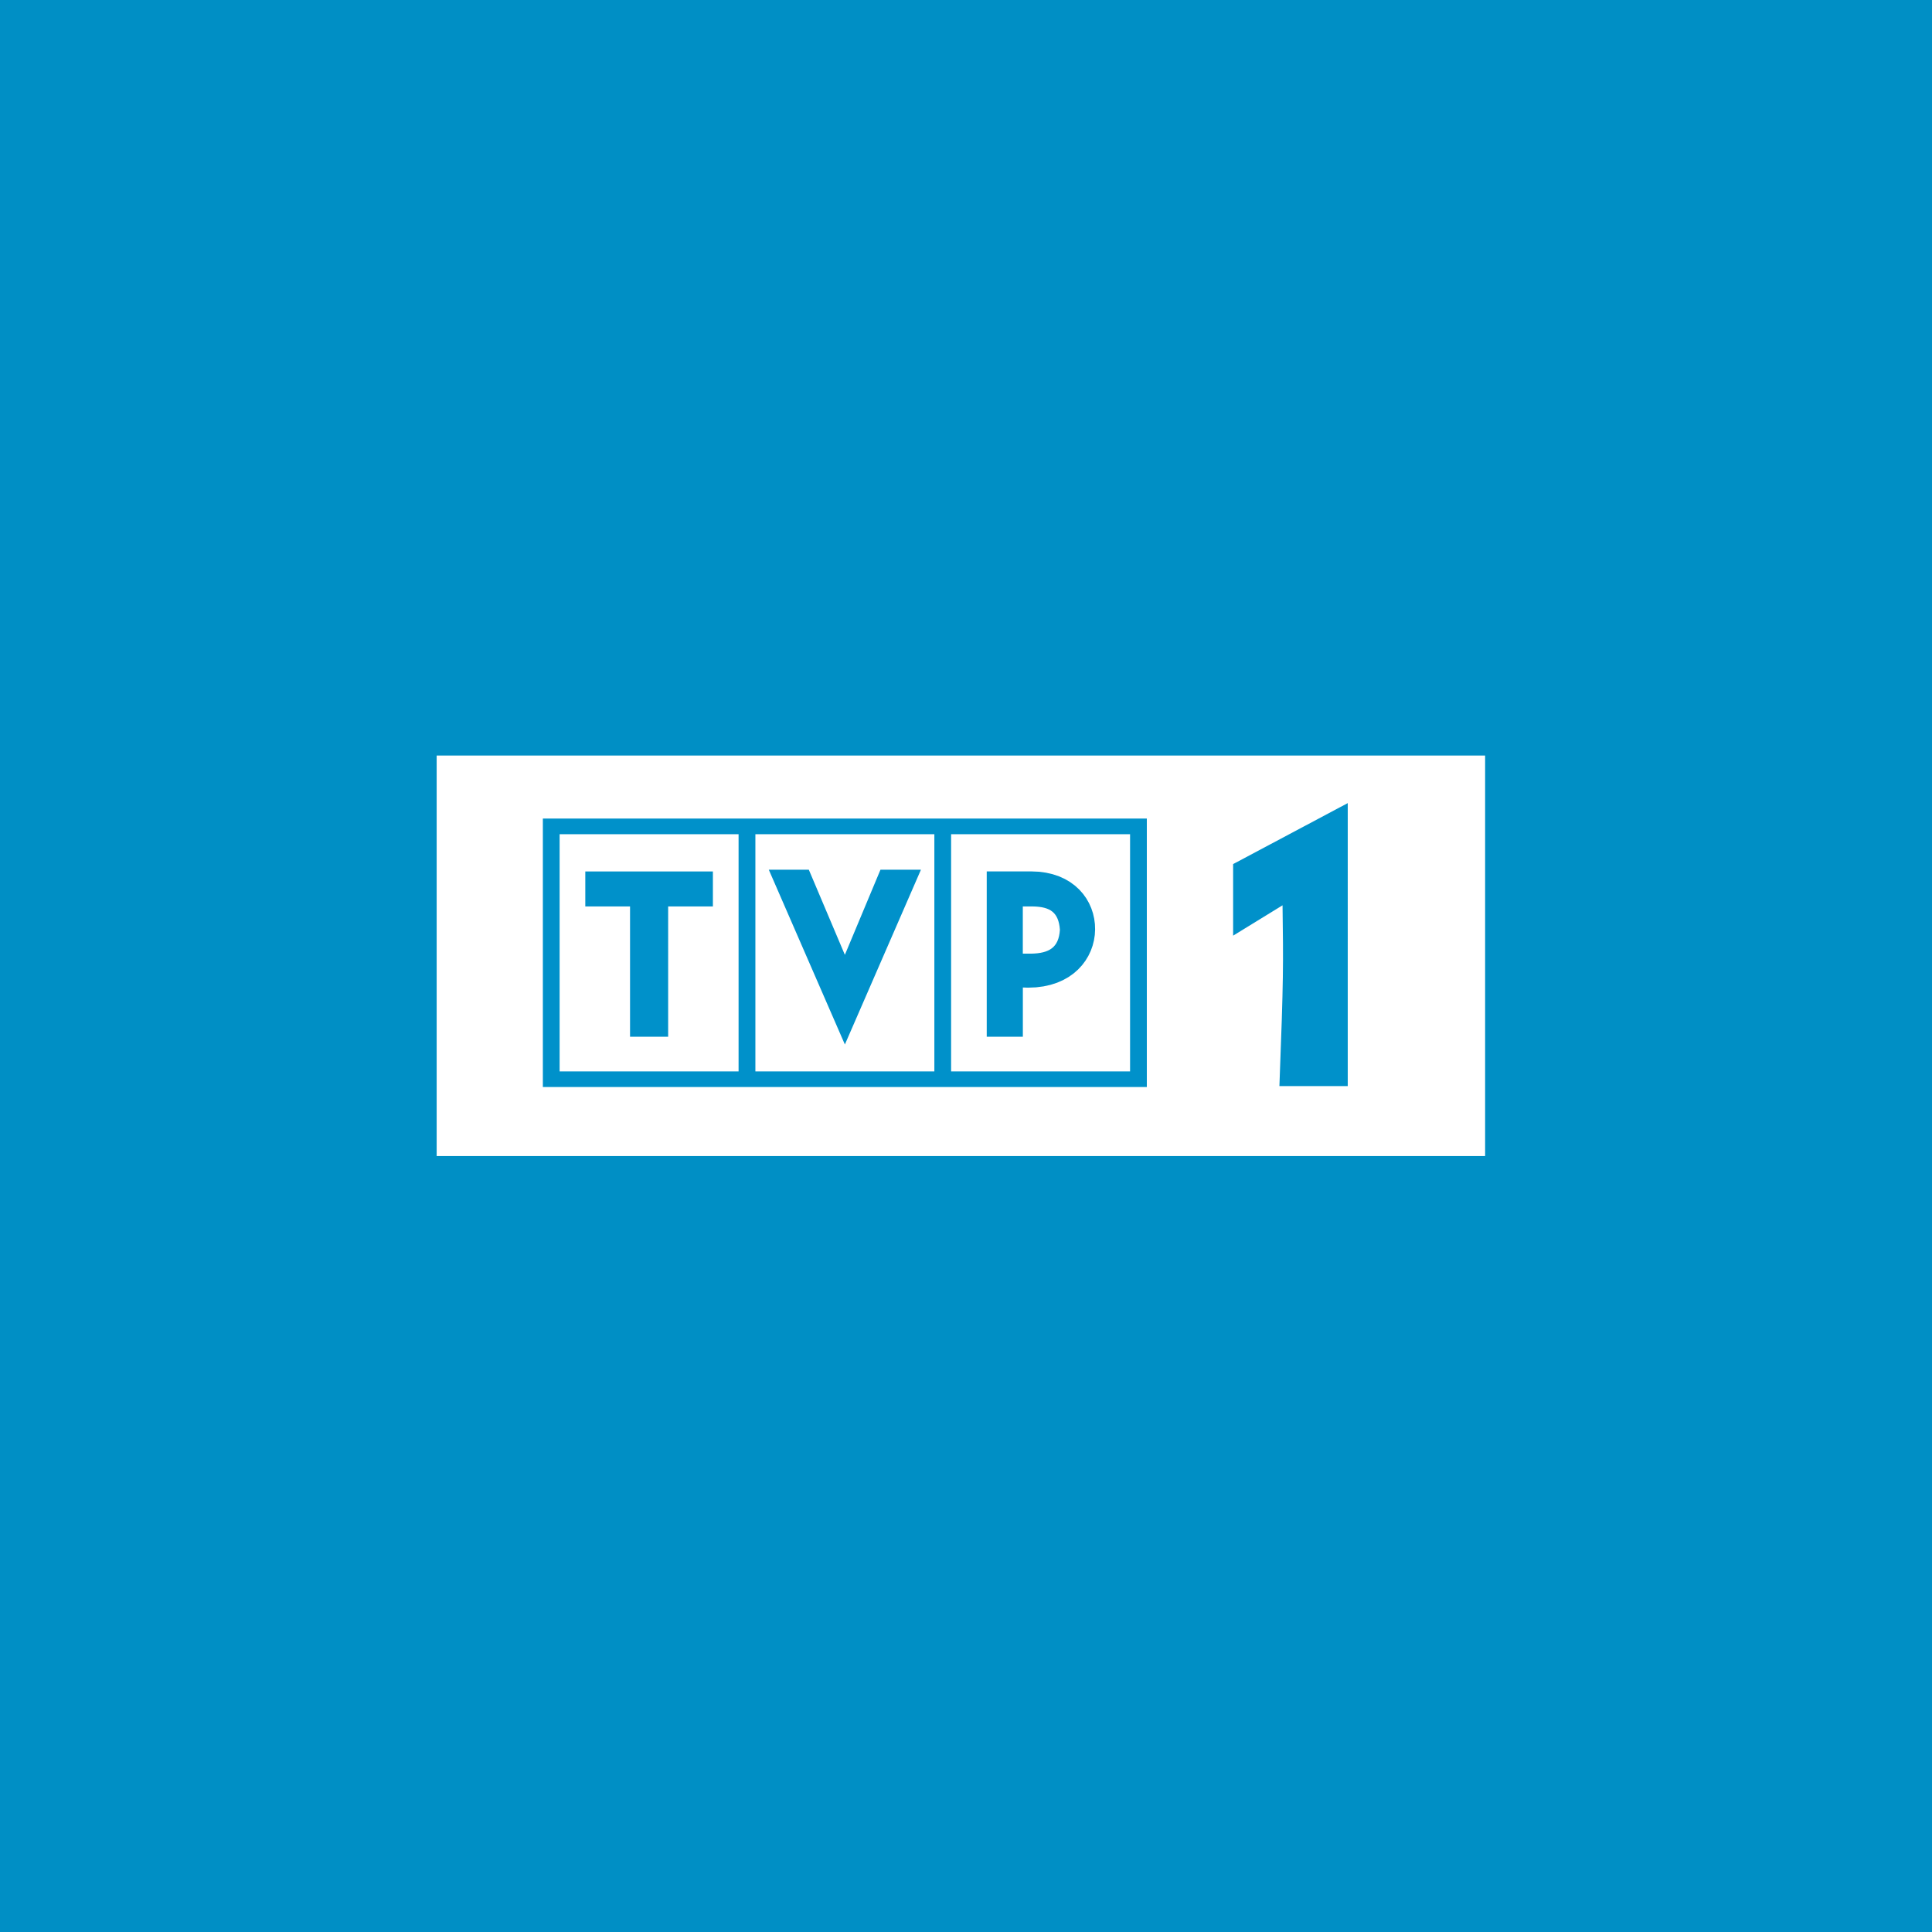 <svg id="ff9b406c-3b17-48d7-aa11-899a62838faa" data-name="Warstwa 2" xmlns="http://www.w3.org/2000/svg" viewBox="0 0 164 164"><defs><style>.a5fee563-caed-4ebd-8adc-64f25da0e08b{fill:#008fc5;}.b290138a-0cb4-4794-b2f6-4cc004a710ff{fill:#0091ca;}.b290138a-0cb4-4794-b2f6-4cc004a710ff,.b63ddc6d-01da-45e1-ab1b-255b5a5b7e2a{fill-rule:evenodd;}.b63ddc6d-01da-45e1-ab1b-255b5a5b7e2a{fill:#fff;}</style></defs><title>logotypy</title><rect class="a5fee563-caed-4ebd-8adc-64f25da0e08b" width="164" height="164"/><g id="b553caf1-7d21-46cf-ac0b-1473c2d30190" data-name="Warstwa_1"><path class="b290138a-0cb4-4794-b2f6-4cc004a710ff" d="M119.487,94.21c2.004-8.56,2.246-19.653,4.25-28.213-26.665-1.261-54.294,1.592-80.959.331-2.004,8.56-2.246,19.653-4.25,28.213,26.665,1.261,54.294-1.592,80.959-.331Z"/><path class="b63ddc6d-01da-45e1-ab1b-255b5a5b7e2a" d="M37.066,64.135h89v34h-89ZM60.515,76.946V73.975H49.684V76.946h3.798V88.005h3.235V76.946ZM71.718,81.051,74.739,73.827l3.436-0L71.719,88.662,65.26,73.827h3.398l3.059,7.224Zm12.042-7.079V88.005h3.066V83.825l.441.014.68-.028.638-.082.595-.132.553-.179.51-.223.466-.263.423-.299.379-.332.335-.361.291-.387.247-.408.203-.426.159-.441.115-.451.071-.459.027-.462-.016-.462-.06-.459-.103-.452-.147-.441-.19-.427-.234-.409-.278-.387-.321-.361-.364-.332-.407-.3-.449-.263-.492-.223-.533-.179-.574-.132-.616-.082-.653-.028-3.763-0ZM86.822,76.944h.835l.279.01.259.023.239.035.219.049.2.062.181.076.163.09.145.105.129.121.114.138.1.157.086.178.072.2.058.224.043.248.027.263-.026.272-.045.256-.062.23-.078.205-.094.182-.11.161-.125.141-.141.124-.158.107-.176.092-.193.077-.212.063-.23.049-.248.036-.265.023-.282.011H86.822V76.944ZM47.504,70.812H62.695V90.946H47.504Zm31.81,0H64.122V90.946H79.314Zm18.036-1.329H46.081V92.275h51.269ZM80.736,70.812H95.927V90.946H80.736Zm33.669,21.38V68.173l-9.73,5.175V79.425l4.195-2.577c.067,5.121.089,6.059-.266,15.345Z"/></g></svg>